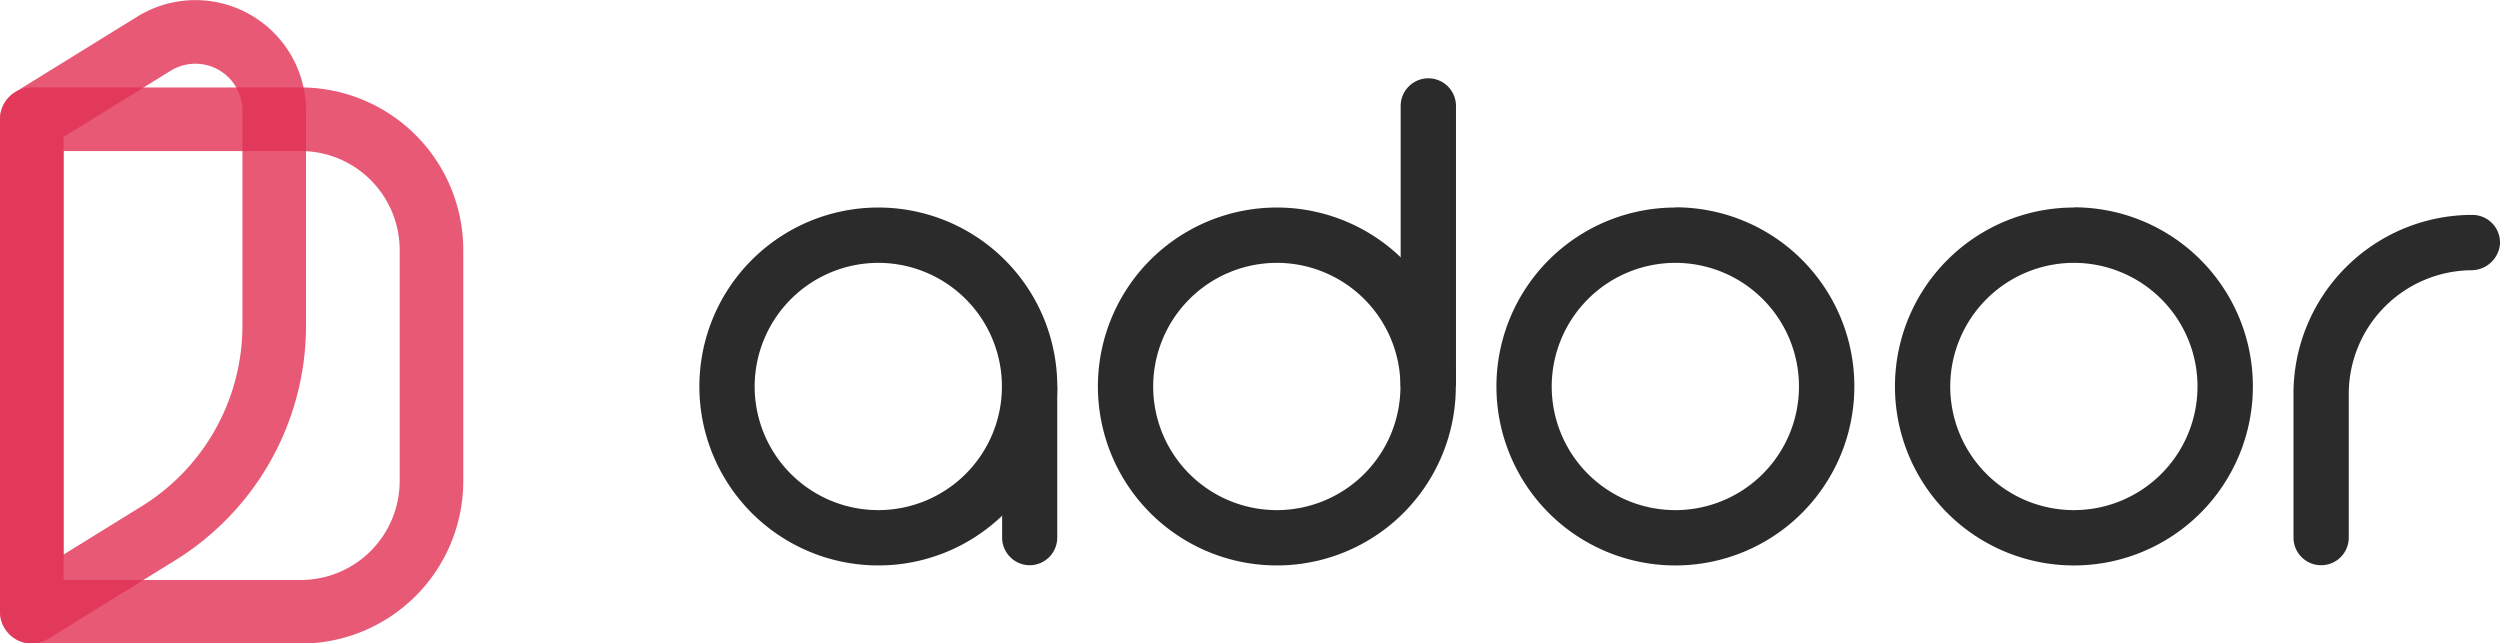<svg id="레이어_1" data-name="레이어 1" xmlns="http://www.w3.org/2000/svg" viewBox="0 0 589.67 151.76"><defs><style>.cls-1{fill:#2b2b2b;}.cls-2{fill:none;stroke:#e13053;stroke-linecap:round;stroke-linejoin:round;stroke-width:15px;opacity:0.8;}</style></defs><title>대지 64</title><path class="cls-1" d="M301.18,62A29.16,29.16,0,1,1,272,91.11,29.19,29.19,0,0,1,301.18,62m0-13.05a42.21,42.21,0,1,0,42.2,42.21,42.21,42.21,0,0,0-42.2-42.21Z"/><path class="cls-1" d="M343.42,91.11H330.37V25a6.53,6.53,0,0,1,6.53-6.53h0A6.52,6.52,0,0,1,343.42,25Z"/><path class="cls-1" d="M207.18,62A29.16,29.16,0,1,1,178,91.11,29.2,29.2,0,0,1,207.18,62m0-13.05a42.21,42.21,0,1,0,42.2,42.21,42.21,42.21,0,0,0-42.2-42.21Z"/><path class="cls-1" d="M395.17,62A29.16,29.16,0,1,1,366,91.11,29.19,29.19,0,0,1,395.17,62m0-13.05a42.21,42.21,0,1,0,42.21,42.21A42.2,42.2,0,0,0,395.17,48.9Z"/><path class="cls-1" d="M489.17,62A29.16,29.16,0,1,1,460,91.11,29.19,29.19,0,0,1,489.17,62m0-13.05a42.21,42.21,0,1,0,42.21,42.21A42.2,42.2,0,0,0,489.17,48.9Z"/><path class="cls-1" d="M242.9,133.32h0a6.53,6.53,0,0,1-6.53-6.53V91.11h13v35.68A6.52,6.52,0,0,1,242.9,133.32Z"/><path class="cls-1" d="M589.66,57.64a6.8,6.8,0,0,1-6.85,6.1A29.19,29.19,0,0,0,554,92.88V126.8a6.52,6.52,0,0,1-6.52,6.52h0a6.52,6.52,0,0,1-6.52-6.52V92.88a42.19,42.19,0,0,1,41.54-42.19c.22,0,.46,0,.68,0A6.52,6.52,0,0,1,589.66,57.64Z"/><path class="cls-2" d="M7.5,28.13H70.93A30.84,30.84,0,0,1,101.77,59v54.46a30.84,30.84,0,0,1-30.84,30.84H7.5a0,0,0,0,1,0,0V28.13A0,0,0,0,1,7.5,28.13Z"/><path class="cls-2" d="M37.38,125.78,7.5,144.25V28.12L36.31,10.31A18.59,18.59,0,0,1,64.68,26.12V76.8A57.6,57.6,0,0,1,37.38,125.78Z"/></svg>